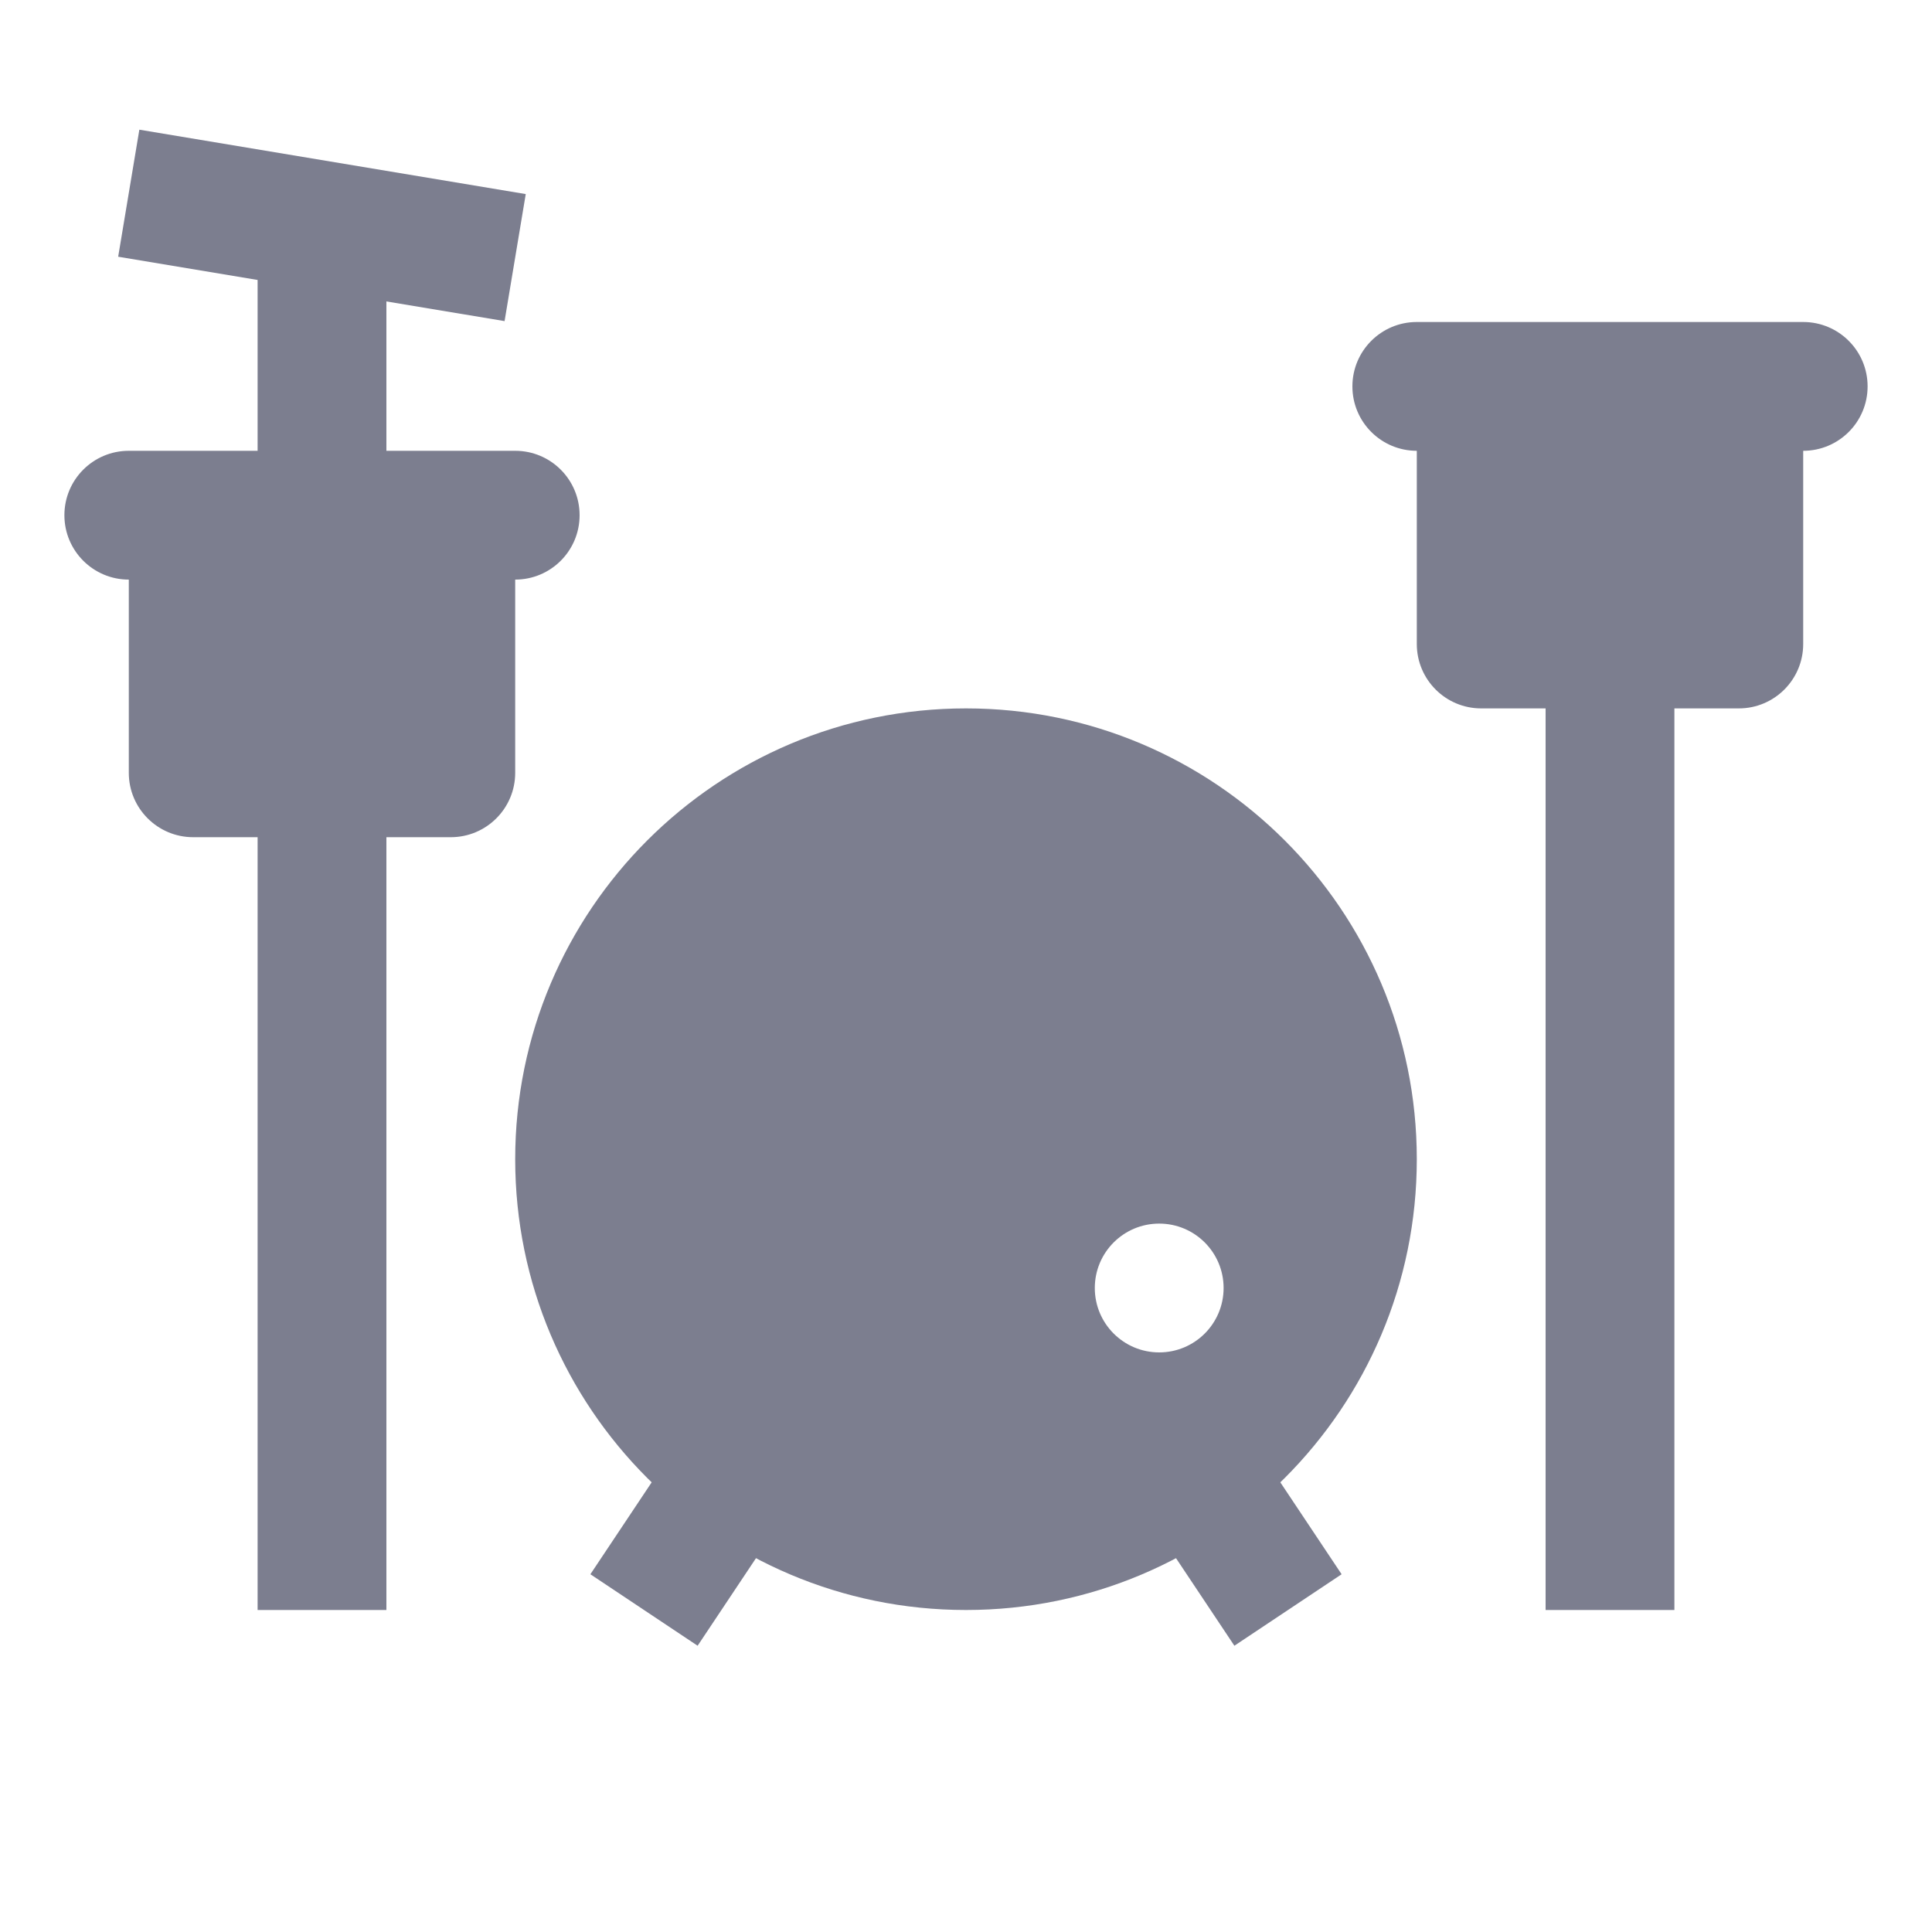 <svg width="24" height="24" viewBox="0 0 24 24" fill="none" xmlns="http://www.w3.org/2000/svg">
<path d="M17.6 4.8H22.4V8C22.4 8.442 22.042 8.8 21.6 8.8H18.4C17.958 8.8 17.6 8.442 17.6 8V4.8Z" fill="#7C7E8F"/>
<path fill-rule="evenodd" clip-rule="evenodd" d="M6.268 3.989L1.468 3.189L1.731 1.611L6.531 2.411L6.268 3.989ZM16.8 4.8C16.8 4.358 17.158 4 17.6 4H22.4C22.842 4 23.2 4.358 23.2 4.8C23.2 5.242 22.842 5.6 22.4 5.6H20.8V20H19.2V5.6H17.6C17.158 5.6 16.8 5.242 16.8 4.8ZM7.334 19.556L8.934 17.156L10.266 18.044L8.666 20.444L7.334 19.556ZM15.066 17.156L16.666 19.556L15.334 20.444L13.734 18.044L15.066 17.156Z" fill="#7C7E8F"/>
<path d="M1.6 6.4H6.4V9.6C6.4 10.042 6.042 10.4 5.6 10.4H2.4C1.958 10.4 1.6 10.042 1.6 9.6V6.4Z" fill="#7C7E8F"/>
<path fill-rule="evenodd" clip-rule="evenodd" d="M3.2 5.6V2.4H4.8V5.6H6.4C6.842 5.6 7.2 5.958 7.2 6.4C7.2 6.842 6.842 7.2 6.4 7.2H4.8V20H3.2V7.2H1.6C1.158 7.2 0.8 6.842 0.8 6.4C0.8 5.958 1.158 5.6 1.6 5.6H3.2Z" fill="#7C7E8F"/>
<path d="M12 8.8C8.907 8.8 6.4 11.307 6.4 14.4C6.4 17.493 8.907 20 12 20C15.093 20 17.6 17.493 17.6 14.4C17.6 11.307 15.093 8.8 12 8.8ZM14.4 16.8C13.958 16.8 13.6 16.442 13.6 16C13.6 15.558 13.958 15.2 14.4 15.2C14.842 15.2 15.2 15.558 15.2 16C15.2 16.442 14.842 16.8 14.4 16.8Z" fill="#7C7E8F"/>
</svg>
